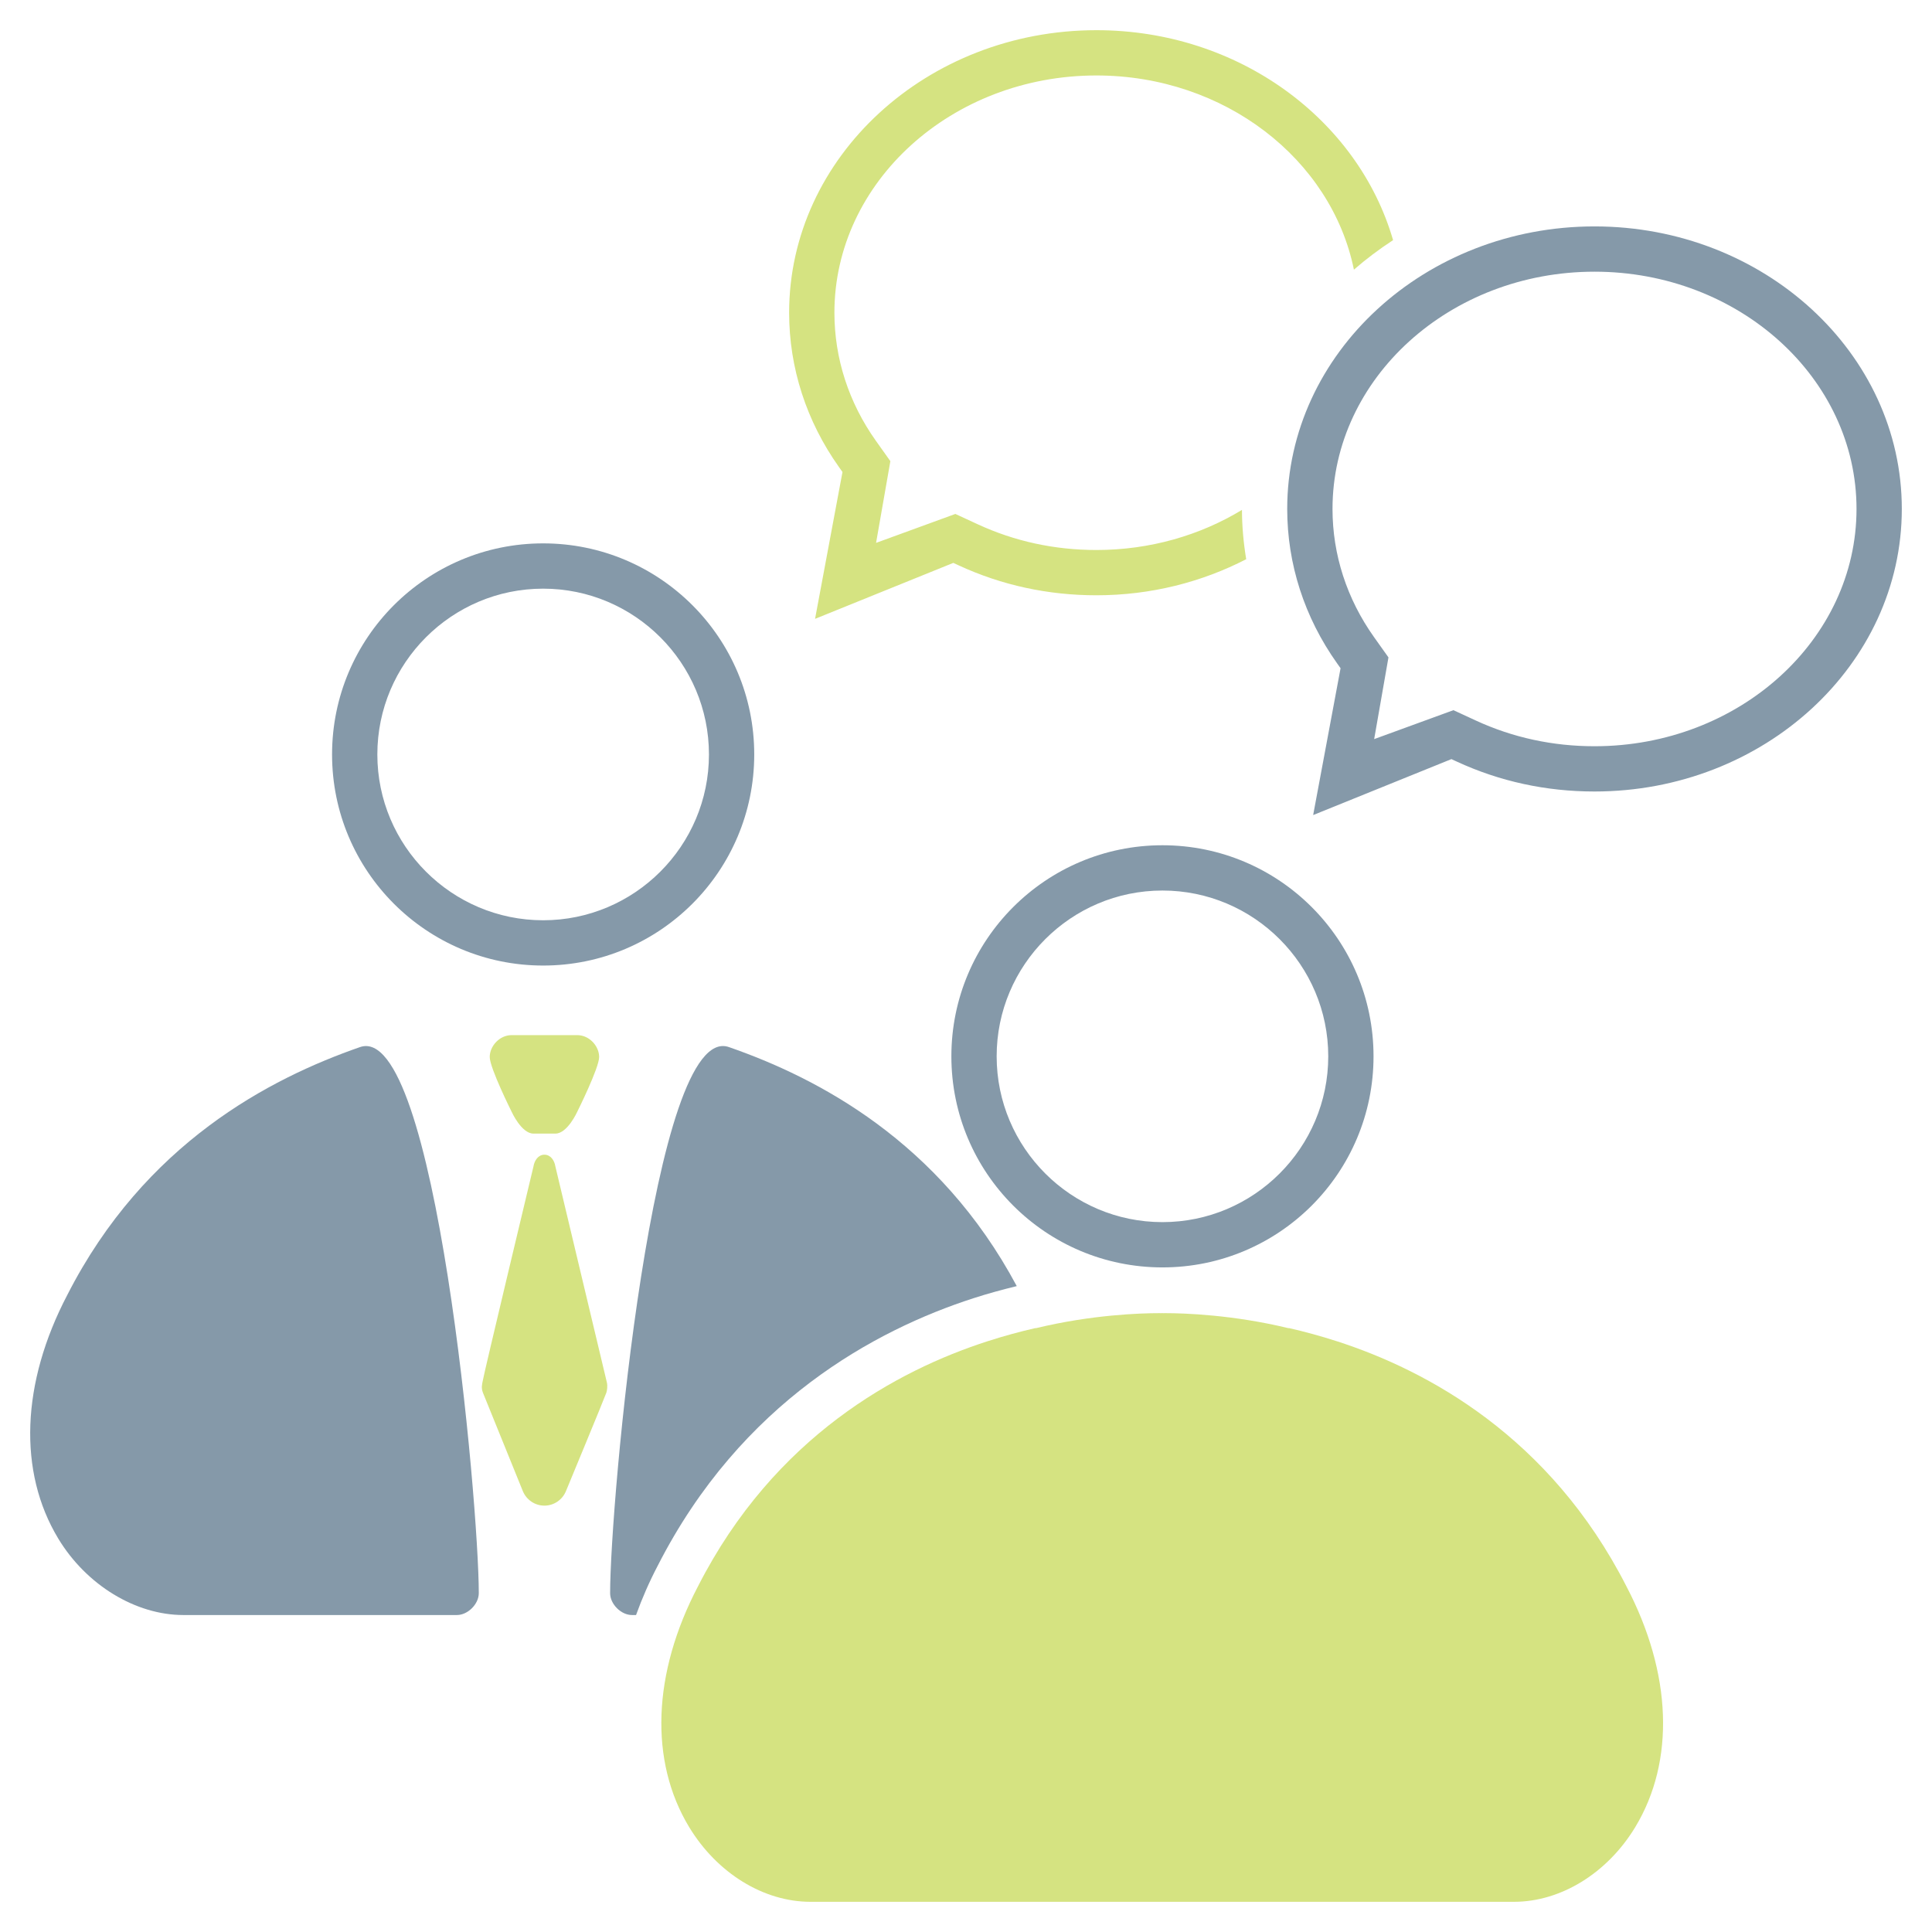 <?xml version="1.0" encoding="utf-8"?>
<!-- Generator: Adobe Illustrator 16.0.0, SVG Export Plug-In . SVG Version: 6.00 Build 0)  -->
<!DOCTYPE svg PUBLIC "-//W3C//DTD SVG 1.1//EN" "http://www.w3.org/Graphics/SVG/1.1/DTD/svg11.dtd">
<svg version="1.1" id="Layer_1" xmlns="http://www.w3.org/2000/svg" xmlns:xlink="http://www.w3.org/1999/xlink" x="0px" y="0px"
	 width="128px" height="128px" viewBox="0 0 128 128" enable-background="new 0 0 128 128" xml:space="preserve">
<g>
	<g>
		<path fill="#8599A9" d="M23.85,69.373C17.878,71.45,9.585,75.744,4.459,85.794c-3.056,5.834-3.273,11.715-0.598,16.143
			c1.871,3.09,5.138,5.063,8.288,5.063h8.698c0,0,8.912,0,9.424,0c0.725,0,1.45-0.725,1.45-1.449
			C31.721,99.637,28.875,67.625,23.85,69.373z"/>
	</g>
	<path fill="#8599A9" d="M41.87,107c0.039,0,0.141,0,0.27,0c0.394-1.09,0.866-2.181,1.436-3.268
		c5.533-10.848,14.427-15.624,20.913-17.72c0.945-0.305,1.909-0.569,2.874-0.804c-5.146-9.622-13.219-13.801-19.07-15.836
		c-5.025-1.748-7.871,30.264-7.871,36.178C40.42,106.275,41.145,107,41.87,107z"/>
</g>
<path fill="#D5E381" d="M36.795,77.279c-0.063-0.395-0.312-0.777-0.725-0.777c-0.412,0-0.662,0.383-0.726,0.777
	c0,0-3.319,13.856-3.371,14.254c-0.023,0.174-0.115,0.398,0.032,0.762c0.147,0.362,2.64,6.51,2.64,6.51
	c0.001,0.002,0.001,0.002,0.001,0.004l0.002,0.005h0.001c0.236,0.55,0.783,0.938,1.419,0.938c0.636,0,1.183-0.388,1.418-0.938l0,0
	l0.001-0.005c0.001-0.002,0.003-0.002,0.003-0.004c0,0,2.51-6.057,2.681-6.531c0.047-0.135,0.095-0.457,0.034-0.691
	C40.132,91.295,36.795,77.279,36.795,77.279z"/>
<path fill="#D5E381" d="M38.245,73.655c0,0-0.649,1.449-1.45,1.449h-1.45c-0.8,0-1.449-1.449-1.449-1.449s-1.45-2.9-1.45-3.624
	c0-0.726,0.649-1.451,1.45-1.451h4.349c0.801,0,1.45,0.726,1.45,1.451C39.694,70.755,38.245,73.655,38.245,73.655z"/>
<path fill="#D5E381" d="M107.753,105.096c-5.066-9.933-13.217-14.307-19.164-16.229c-1.102-0.356-2.164-0.644-3.176-0.874h-0.059
	C81.687,87.105,78.435,87,77.231,87c-0.003,0-0.066,0.001-0.134,0.001c-0.034,0-0.069,0-0.098-0.001
	c-0.028,0.001-0.063,0.001-0.098,0.001c-0.067,0-0.131-0.001-0.134-0.001c-1.203,0-4.455,0.105-8.123,0.993h-0.059
	c-1.012,0.23-2.074,0.518-3.176,0.874c-5.947,1.922-14.098,6.296-19.164,16.229c-3.02,5.762-3.234,11.575-0.59,15.949
	C47.505,124.1,50.587,126,53.7,126H77h23.3c3.113,0,6.195-1.9,8.043-4.955C110.987,116.671,110.772,110.857,107.753,105.096z"/>
<path fill="#8599A9" d="M35.985,39c6.057,0,10.985,4.928,10.985,10.985S42.042,60.97,35.985,60.97S25,56.042,25,49.985
	S29.928,39,35.985,39 M35.985,36C28.261,36,22,42.261,22,49.985S28.261,63.97,35.985,63.97S49.97,57.708,49.97,49.985
	S43.708,36,35.985,36L35.985,36z"/>
<path fill="#8599A9" d="M77.015,59C83.072,59,88,63.928,88,69.984c0,6.058-4.928,10.985-10.985,10.985
	c-6.057,0-10.984-4.928-10.984-10.985C66.03,63.928,70.958,59,77.015,59 M77.015,56c-7.723,0-13.984,6.261-13.984,13.984
	c0,7.725,6.262,13.985,13.984,13.985C84.739,83.97,91,77.709,91,69.984C91,62.261,84.739,56,77.015,56L77.015,56z"/>
<g>
	<path fill="#D5E381" d="M72.641,36.439c-2.771,0-5.416-0.573-7.864-1.704l-1.482-0.685l-5.253,1.917l0.947-5.414l-0.959-1.348
		c-1.798-2.529-2.748-5.463-2.748-8.487C55.281,12.052,63.068,5,72.641,5c8.494,0,15.57,5.557,17.059,12.865
		c0.812-0.707,1.68-1.36,2.595-1.955C89.977,7.915,82.057,2,72.641,2c-11.227,0-20.359,8.397-20.359,18.719
		c0,3.65,1.143,7.187,3.303,10.226l0.232,0.327L54,41l9.159-3.707l0.36,0.166c2.844,1.314,5.913,1.98,9.121,1.98
		c3.604,0,6.985-0.874,9.924-2.39c-0.178-1.075-0.277-2.166-0.281-3.267C79.523,35.458,76.207,36.439,72.641,36.439z"/>
</g>
<path fill="#8599A9" d="M87,54l1.816-9.728l-0.232-0.327c-2.16-3.04-3.303-6.576-3.303-10.226C85.281,23.397,94.414,15,105.641,15
	S126,23.397,126,33.719c0,10.322-9.133,18.72-20.359,18.72c-3.208,0-6.277-0.666-9.121-1.98l-0.36-0.166L87,54z M96.294,47.051
	l1.482,0.685c2.448,1.13,5.094,1.704,7.864,1.704c9.572,0,17.359-7.052,17.359-15.72C123,25.052,115.213,18,105.641,18
	s-17.359,7.052-17.359,15.719c0,3.024,0.95,5.958,2.748,8.487l0.959,1.348l-0.947,5.414L96.294,47.051z"/>
</svg>
